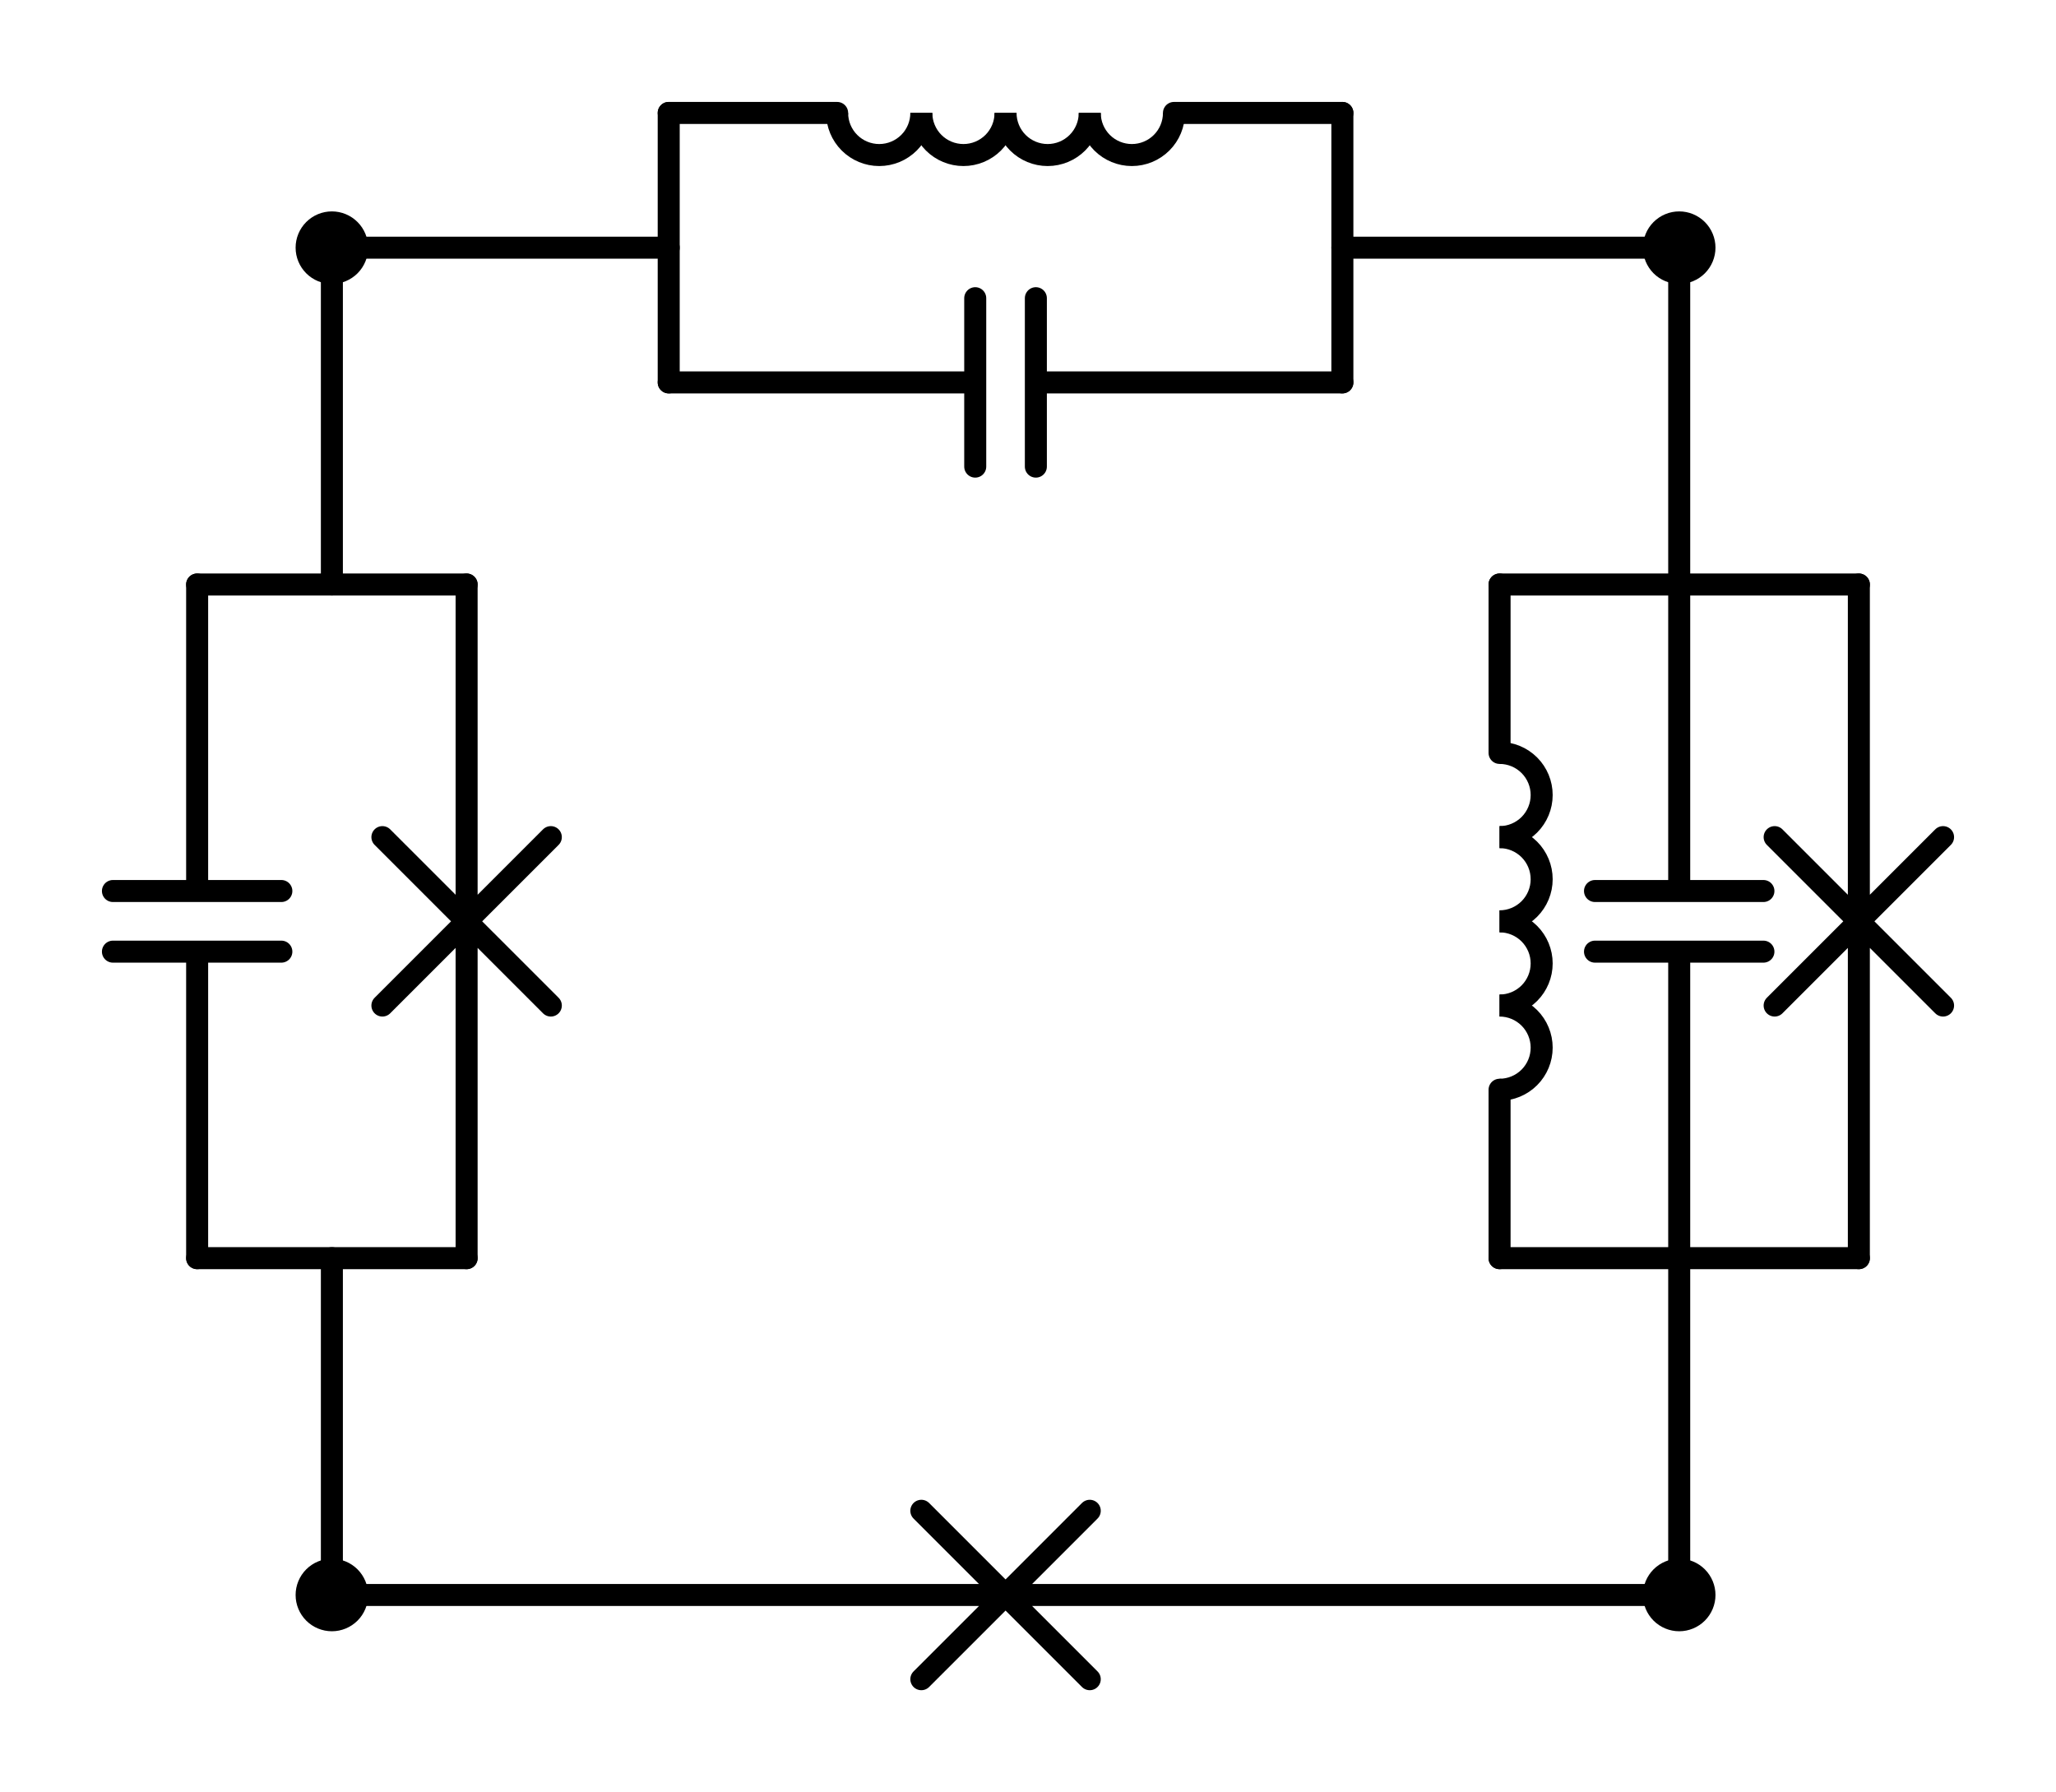 <?xml version="1.0" encoding="utf-8" standalone="no"?>
<!DOCTYPE svg PUBLIC "-//W3C//DTD SVG 1.1//EN"
  "http://www.w3.org/Graphics/SVG/1.1/DTD/svg11.dtd">
<svg xmlns:xlink="http://www.w3.org/1999/xlink" width="186.78pt" height="162.81pt" viewBox="0 0 186.78 162.81" xmlns="http://www.w3.org/2000/svg" version="1.1">
 <defs>
  <style type="text/css">*{stroke-linejoin: round; stroke-linecap: butt}</style>
 </defs>
 <g id="figure_1">
  <g id="patch_1">
   <path d="M 0 162.81 
L 186.78 162.81 
L 186.78 0 
L 0 0 
L 0 162.81 
z
" style="fill: none"/>
  </g>
  <g id="axes_1">
   <g id="patch_2">
    <path d="M 136.23 76.05 
C 137.244 76.05 138.218 75.647 138.935 74.93 
C 139.652 74.213 140.055 73.239 140.055 72.225 
C 140.055 71.211 139.652 70.237 138.935 69.52 
C 138.218 68.803 137.244 68.4 136.23 68.4 
" clip-path="url(#pb7d24b3dd1)" style="fill: none; stroke: #000000; stroke-width: 2; stroke-linejoin: miter"/>
   </g>
   <g id="patch_3">
    <path d="M 136.23 83.7 
C 137.244 83.7 138.218 83.297 138.935 82.58 
C 139.652 81.863 140.055 80.889 140.055 79.875 
C 140.055 78.861 139.652 77.887 138.935 77.17 
C 138.218 76.453 137.244 76.05 136.23 76.05 
" clip-path="url(#pb7d24b3dd1)" style="fill: none; stroke: #000000; stroke-width: 2; stroke-linejoin: miter"/>
   </g>
   <g id="patch_4">
    <path d="M 136.23 91.35 
C 137.244 91.35 138.218 90.947 138.935 90.23 
C 139.652 89.513 140.055 88.539 140.055 87.525 
C 140.055 86.511 139.652 85.537 138.935 84.82 
C 138.218 84.103 137.244 83.7 136.23 83.7 
" clip-path="url(#pb7d24b3dd1)" style="fill: none; stroke: #000000; stroke-width: 2; stroke-linejoin: miter"/>
   </g>
   <g id="patch_5">
    <path d="M 136.23 99 
C 137.244 99 138.218 98.597 138.935 97.88 
C 139.652 97.163 140.055 96.189 140.055 95.175 
C 140.055 94.161 139.652 93.187 138.935 92.47 
C 138.218 91.753 137.244 91.35 136.23 91.35 
" clip-path="url(#pb7d24b3dd1)" style="fill: none; stroke: #000000; stroke-width: 2; stroke-linejoin: miter"/>
   </g>
   <g id="patch_6">
    <path d="M 99 10.26 
C 99 11.274 99.403 12.248 100.12 12.965 
C 100.837 13.682 101.811 14.085 102.825 14.085 
C 103.839 14.085 104.813 13.682 105.53 12.965 
C 106.247 12.248 106.65 11.274 106.65 10.26 
" clip-path="url(#pb7d24b3dd1)" style="fill: none; stroke: #000000; stroke-width: 2; stroke-linejoin: miter"/>
   </g>
   <g id="patch_7">
    <path d="M 91.35 10.26 
C 91.35 11.274 91.753 12.248 92.47 12.965 
C 93.187 13.682 94.161 14.085 95.175 14.085 
C 96.189 14.085 97.163 13.682 97.88 12.965 
C 98.597 12.248 99 11.274 99 10.26 
" clip-path="url(#pb7d24b3dd1)" style="fill: none; stroke: #000000; stroke-width: 2; stroke-linejoin: miter"/>
   </g>
   <g id="patch_8">
    <path d="M 83.7 10.26 
C 83.7 11.274 84.103 12.248 84.82 12.965 
C 85.537 13.682 86.511 14.085 87.525 14.085 
C 88.539 14.085 89.513 13.682 90.23 12.965 
C 90.947 12.248 91.35 11.274 91.35 10.26 
" clip-path="url(#pb7d24b3dd1)" style="fill: none; stroke: #000000; stroke-width: 2; stroke-linejoin: miter"/>
   </g>
   <g id="patch_9">
    <path d="M 76.05 10.26 
C 76.05 11.274 76.453 12.248 77.17 12.965 
C 77.887 13.682 78.861 14.085 79.875 14.085 
C 80.889 14.085 81.863 13.682 82.58 12.965 
C 83.297 12.248 83.7 11.274 83.7 10.26 
" clip-path="url(#pb7d24b3dd1)" style="fill: none; stroke: #000000; stroke-width: 2; stroke-linejoin: miter"/>
   </g>
   <g id="line2d_1">
    <path d="M 30.15 144.9 
L 91.35 144.9 
M 83.7 137.25 
L 99 152.55 
M 99 137.25 
L 83.7 152.55 
M 91.35 144.9 
L 152.55 144.9 
" clip-path="url(#pb7d24b3dd1)" style="fill: none; stroke: #000000; stroke-width: 2; stroke-linecap: round"/>
   </g>
   <g id="line2d_2">
    <path d="M 30.15 144.9 
L 30.15 114.3 
" clip-path="url(#pb7d24b3dd1)" style="fill: none; stroke: #000000; stroke-width: 2; stroke-linecap: round"/>
   </g>
   <g id="line2d_3">
    <path d="M 30.15 22.5 
L 30.15 53.1 
" clip-path="url(#pb7d24b3dd1)" style="fill: none; stroke: #000000; stroke-width: 2; stroke-linecap: round"/>
   </g>
   <g id="line2d_4">
    <path d="M 17.91 114.3 
L 42.39 114.3 
" clip-path="url(#pb7d24b3dd1)" style="fill: none; stroke: #000000; stroke-width: 2; stroke-linecap: round"/>
   </g>
   <g id="line2d_5">
    <path d="M 17.91 53.1 
L 42.39 53.1 
" clip-path="url(#pb7d24b3dd1)" style="fill: none; stroke: #000000; stroke-width: 2; stroke-linecap: round"/>
   </g>
   <g id="line2d_6">
    <path d="M 17.91 114.3 
L 17.91 86.454 
M 10.26 86.454 
L 25.56 86.454 
M 10.26 80.946 
L 25.56 80.946 
M 17.91 80.946 
L 17.91 53.1 
" clip-path="url(#pb7d24b3dd1)" style="fill: none; stroke: #000000; stroke-width: 2; stroke-linecap: round"/>
   </g>
   <g id="line2d_7">
    <path d="M 42.39 114.3 
L 42.39 83.7 
M 34.74 91.35 
L 50.04 76.05 
M 34.74 76.05 
L 50.04 91.35 
M 42.39 83.7 
L 42.39 53.1 
" clip-path="url(#pb7d24b3dd1)" style="fill: none; stroke: #000000; stroke-width: 2; stroke-linecap: round"/>
   </g>
   <g id="line2d_8">
    <path d="M 152.55 22.5 
L 152.55 53.1 
" clip-path="url(#pb7d24b3dd1)" style="fill: none; stroke: #000000; stroke-width: 2; stroke-linecap: round"/>
   </g>
   <g id="line2d_9">
    <path d="M 152.55 144.9 
L 152.55 114.3 
" clip-path="url(#pb7d24b3dd1)" style="fill: none; stroke: #000000; stroke-width: 2; stroke-linecap: round"/>
   </g>
   <g id="line2d_10">
    <path d="M 168.87 53.1 
L 136.23 53.1 
" clip-path="url(#pb7d24b3dd1)" style="fill: none; stroke: #000000; stroke-width: 2; stroke-linecap: round"/>
   </g>
   <g id="line2d_11">
    <path d="M 168.87 114.3 
L 136.23 114.3 
" clip-path="url(#pb7d24b3dd1)" style="fill: none; stroke: #000000; stroke-width: 2; stroke-linecap: round"/>
   </g>
   <g id="line2d_12">
    <path d="M 152.55 53.1 
L 152.55 80.946 
M 160.2 80.946 
L 144.9 80.946 
M 160.2 86.454 
L 144.9 86.454 
M 152.55 86.454 
L 152.55 114.3 
" clip-path="url(#pb7d24b3dd1)" style="fill: none; stroke: #000000; stroke-width: 2; stroke-linecap: round"/>
   </g>
   <g id="line2d_13">
    <path d="M 168.87 53.1 
L 168.87 83.7 
M 176.52 76.05 
L 161.22 91.35 
M 176.52 91.35 
L 161.22 76.05 
M 168.87 83.7 
L 168.87 114.3 
" clip-path="url(#pb7d24b3dd1)" style="fill: none; stroke: #000000; stroke-width: 2; stroke-linecap: round"/>
   </g>
   <g id="line2d_14">
    <path d="M 136.23 53.1 
L 136.23 68.4 
M 136.23 99 
L 136.23 114.3 
" clip-path="url(#pb7d24b3dd1)" style="fill: none; stroke: #000000; stroke-width: 2; stroke-linecap: round"/>
   </g>
   <g id="line2d_15">
    <path d="M 152.55 22.5 
L 121.95 22.5 
" clip-path="url(#pb7d24b3dd1)" style="fill: none; stroke: #000000; stroke-width: 2; stroke-linecap: round"/>
   </g>
   <g id="line2d_16">
    <path d="M 30.15 22.5 
L 60.75 22.5 
" clip-path="url(#pb7d24b3dd1)" style="fill: none; stroke: #000000; stroke-width: 2; stroke-linecap: round"/>
   </g>
   <g id="line2d_17">
    <path d="M 121.95 34.74 
L 121.95 10.26 
" clip-path="url(#pb7d24b3dd1)" style="fill: none; stroke: #000000; stroke-width: 2; stroke-linecap: round"/>
   </g>
   <g id="line2d_18">
    <path d="M 60.75 34.74 
L 60.75 10.26 
" clip-path="url(#pb7d24b3dd1)" style="fill: none; stroke: #000000; stroke-width: 2; stroke-linecap: round"/>
   </g>
   <g id="line2d_19">
    <path d="M 121.95 34.74 
L 94.104 34.74 
M 94.104 42.39 
L 94.104 27.09 
M 88.596 42.39 
L 88.596 27.09 
M 88.596 34.74 
L 60.75 34.74 
" clip-path="url(#pb7d24b3dd1)" style="fill: none; stroke: #000000; stroke-width: 2; stroke-linecap: round"/>
   </g>
   <g id="line2d_20">
    <path d="M 121.95 10.26 
L 106.65 10.26 
M 76.05 10.26 
L 60.75 10.26 
" clip-path="url(#pb7d24b3dd1)" style="fill: none; stroke: #000000; stroke-width: 2; stroke-linecap: round"/>
   </g>
   <g id="patch_10">
    <path d="M 30.15 147.195 
C 30.759 147.195 31.342 146.953 31.773 146.523 
C 32.203 146.092 32.445 145.509 32.445 144.9 
C 32.445 144.291 32.203 143.708 31.773 143.277 
C 31.342 142.847 30.759 142.605 30.15 142.605 
C 29.541 142.605 28.958 142.847 28.527 143.277 
C 28.097 143.708 27.855 144.291 27.855 144.9 
C 27.855 145.509 28.097 146.092 28.527 146.523 
C 28.958 146.953 29.541 147.195 30.15 147.195 
z
" clip-path="url(#pb7d24b3dd1)" style="stroke: #000000; stroke-width: 2; stroke-linejoin: miter"/>
   </g>
   <g id="patch_11">
    <path d="M 152.55 147.195 
C 153.159 147.195 153.742 146.953 154.173 146.523 
C 154.603 146.092 154.845 145.509 154.845 144.9 
C 154.845 144.291 154.603 143.708 154.173 143.277 
C 153.742 142.847 153.159 142.605 152.55 142.605 
C 151.941 142.605 151.358 142.847 150.927 143.277 
C 150.497 143.708 150.255 144.291 150.255 144.9 
C 150.255 145.509 150.497 146.092 150.927 146.523 
C 151.358 146.953 151.941 147.195 152.55 147.195 
z
" clip-path="url(#pb7d24b3dd1)" style="stroke: #000000; stroke-width: 2; stroke-linejoin: miter"/>
   </g>
   <g id="patch_12">
    <path d="M 30.15 24.795 
C 30.759 24.795 31.342 24.553 31.773 24.123 
C 32.203 23.692 32.445 23.109 32.445 22.5 
C 32.445 21.891 32.203 21.308 31.773 20.877 
C 31.342 20.447 30.759 20.205 30.15 20.205 
C 29.541 20.205 28.958 20.447 28.527 20.877 
C 28.097 21.308 27.855 21.891 27.855 22.5 
C 27.855 23.109 28.097 23.692 28.527 24.123 
C 28.958 24.553 29.541 24.795 30.15 24.795 
z
" clip-path="url(#pb7d24b3dd1)" style="stroke: #000000; stroke-width: 2; stroke-linejoin: miter"/>
   </g>
   <g id="patch_13">
    <path d="M 152.55 24.795 
C 153.159 24.795 153.742 24.553 154.173 24.123 
C 154.603 23.692 154.845 23.109 154.845 22.5 
C 154.845 21.891 154.603 21.308 154.173 20.877 
C 153.742 20.447 153.159 20.205 152.55 20.205 
C 151.941 20.205 151.358 20.447 150.927 20.877 
C 150.497 21.308 150.255 21.891 150.255 22.5 
C 150.255 23.109 150.497 23.692 150.927 24.123 
C 151.358 24.553 151.941 24.795 152.55 24.795 
z
" clip-path="url(#pb7d24b3dd1)" style="stroke: #000000; stroke-width: 2; stroke-linejoin: miter"/>
   </g>
  </g>
 </g>
 <defs>
  <clipPath id="pb7d24b3dd1">
   <rect x="7.2" y="7.2" width="172.38" height="148.41"/>
  </clipPath>
 </defs>
</svg>
